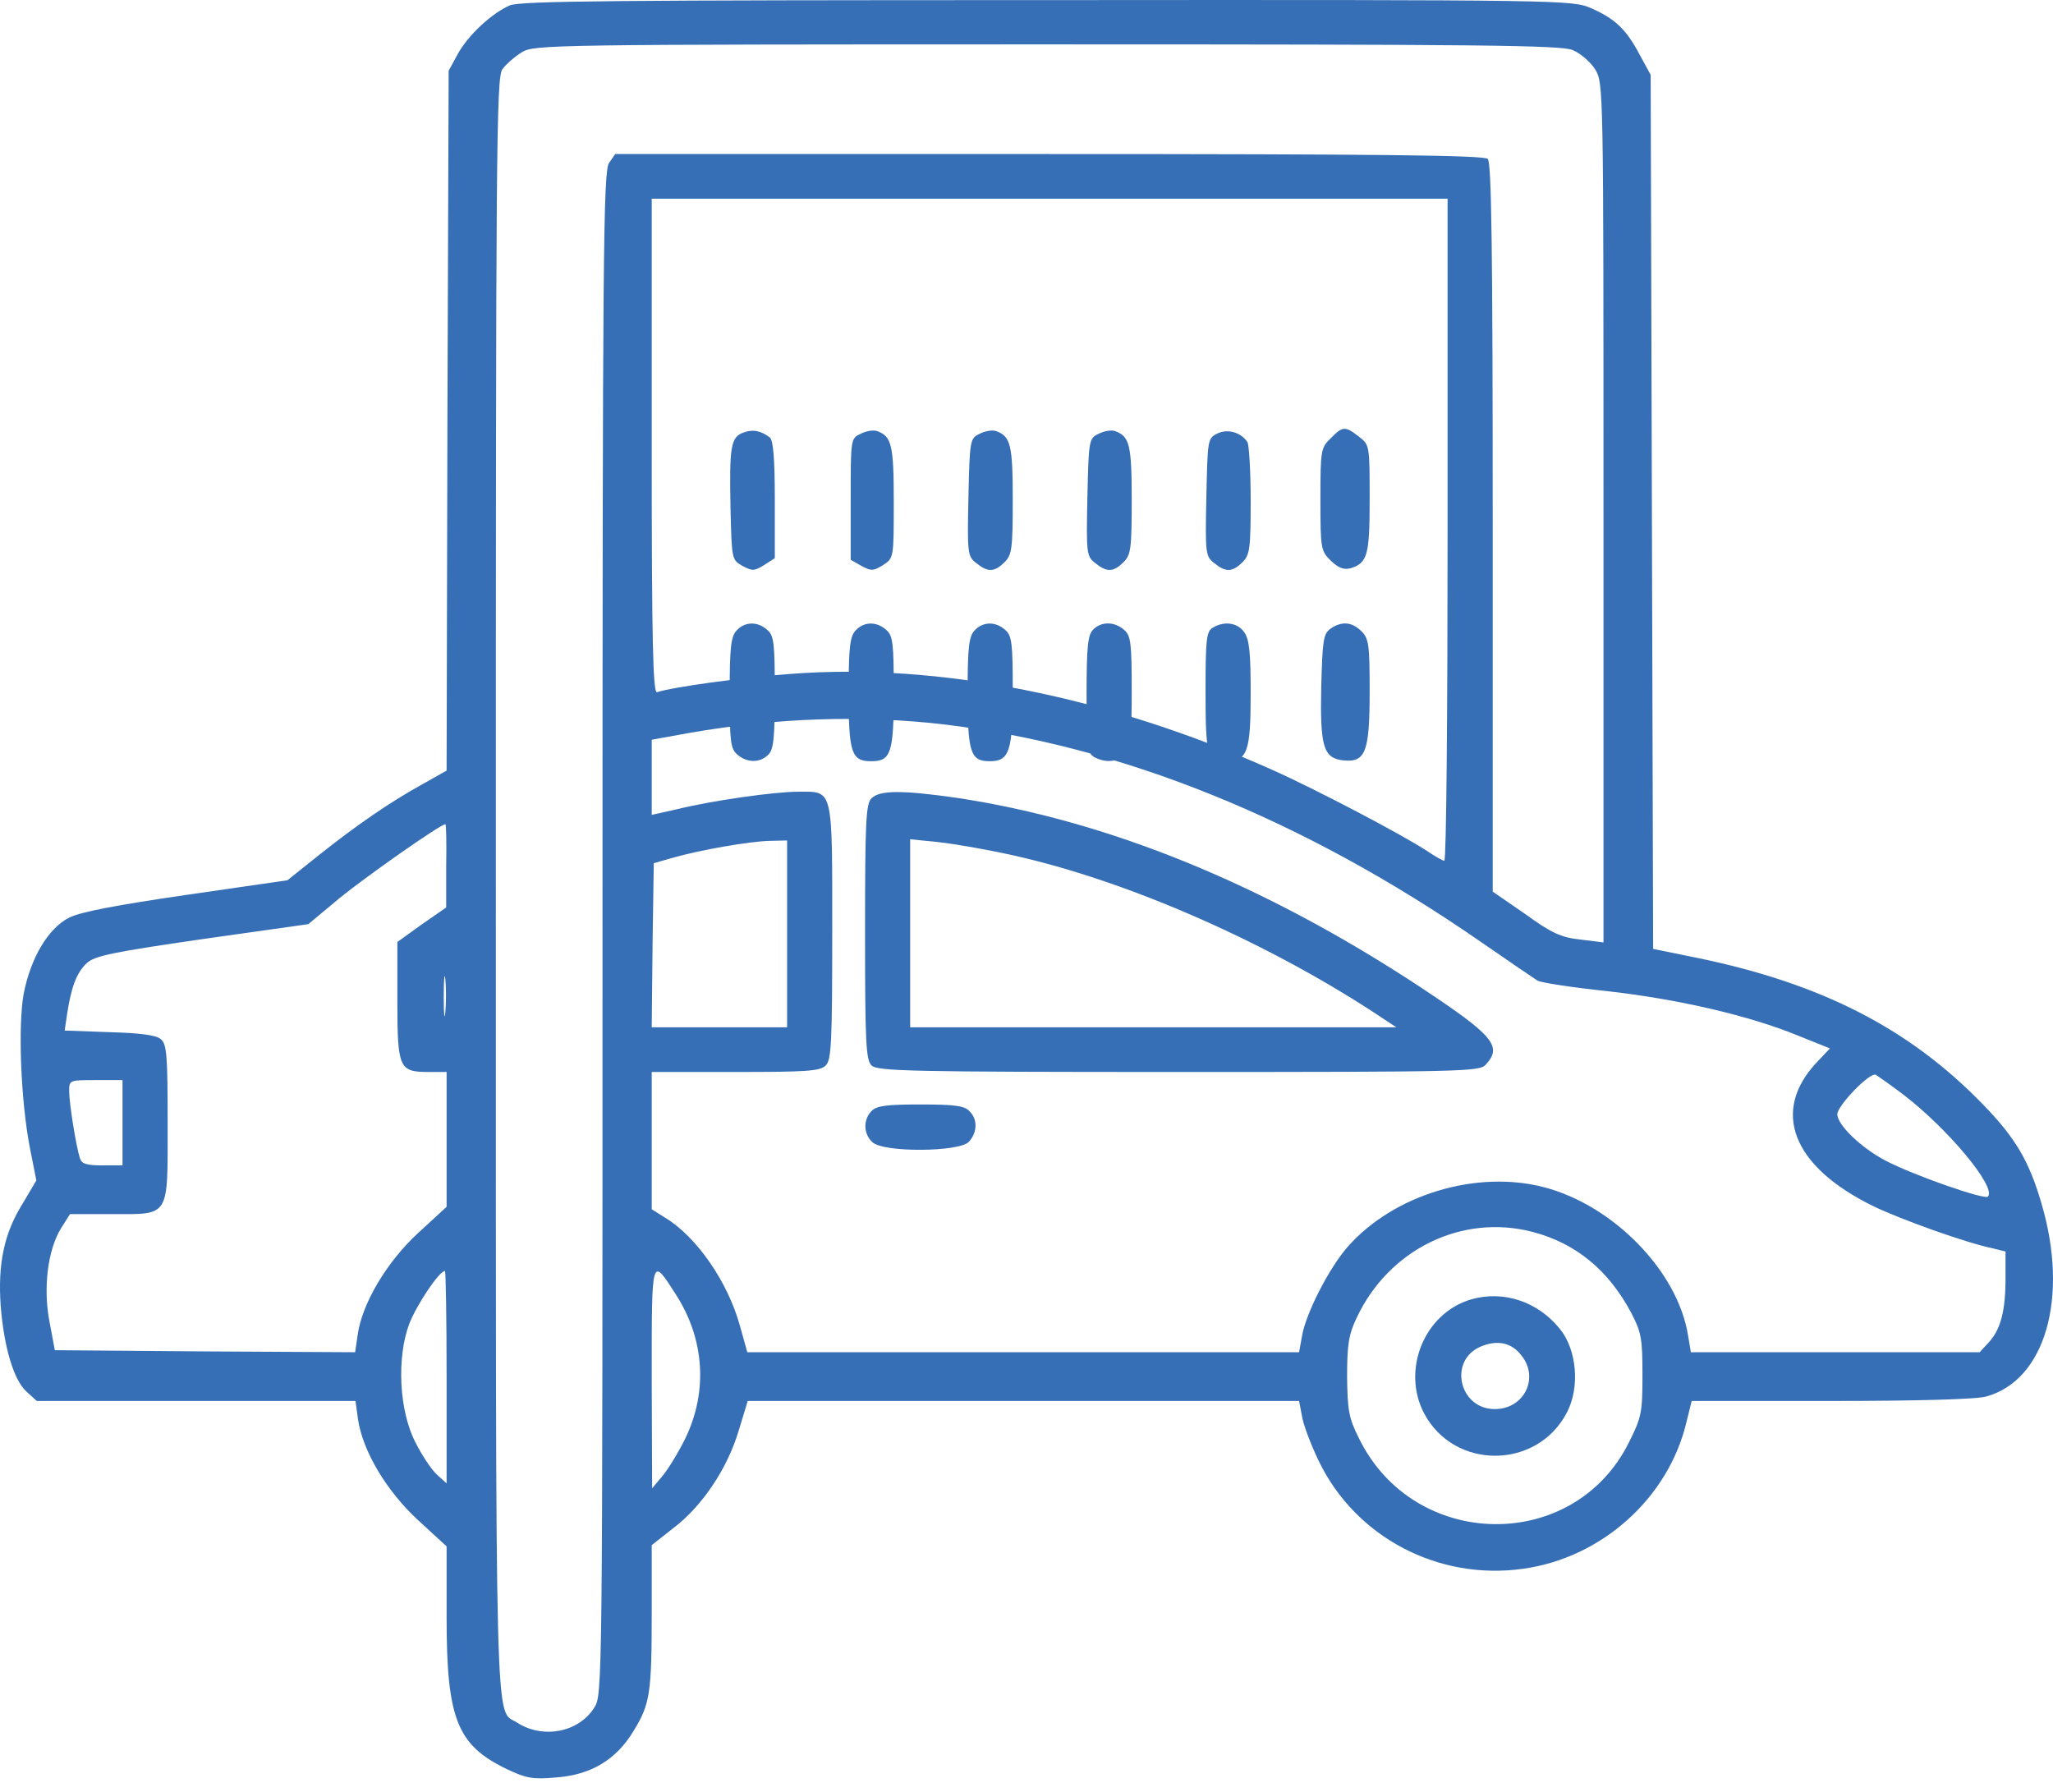 <svg width="110" height="96" viewBox="0 0 110 96" fill="none" xmlns="http://www.w3.org/2000/svg">
<path d="M27.314 0.288C26.325 0.724 25.072 1.899 24.523 2.9L24.039 3.792L23.973 22.549L23.929 41.285L22.654 42.004C20.874 42.983 19.093 44.223 17.115 45.79L15.401 47.161L9.993 47.944C6.257 48.488 4.3 48.858 3.707 49.163C2.586 49.728 1.641 51.317 1.267 53.254C0.959 54.973 1.113 58.955 1.597 61.479L1.948 63.242L1.201 64.504C0.212 66.093 -0.118 67.725 0.036 69.944C0.212 72.186 0.739 73.948 1.421 74.557L1.97 75.058H10.499H19.049L19.181 76.037C19.445 77.778 20.72 79.889 22.39 81.434L23.929 82.848V86.635C23.929 92.075 24.479 93.489 27.138 94.773C28.193 95.273 28.523 95.339 29.776 95.23C31.666 95.099 33.029 94.272 33.952 92.728C34.832 91.291 34.919 90.725 34.919 86.373V82.783L36.106 81.847C37.645 80.672 38.986 78.648 39.579 76.646L40.063 75.058H54.834H69.605L69.759 75.863C69.825 76.32 70.243 77.408 70.66 78.278C72.638 82.369 77.079 84.698 81.629 84.045C85.827 83.457 89.388 80.259 90.355 76.211L90.641 75.058H98.114C102.642 75.058 105.917 74.971 106.423 74.819C109.588 73.948 110.863 69.509 109.39 64.504C108.731 62.219 107.984 60.957 106.269 59.194C102.313 55.103 97.587 52.688 90.927 51.317L88.575 50.838L88.509 27.424L88.443 4.01L87.849 2.921C87.146 1.594 86.552 1.007 85.255 0.441C84.266 0.006 83.981 -0.016 56.131 0.006C33.095 0.006 27.864 0.049 27.314 0.288ZM84.266 2.682C84.684 2.856 85.234 3.335 85.475 3.727C85.915 4.445 85.915 4.749 85.915 27.467V50.49L84.684 50.338C83.651 50.229 83.123 49.99 81.717 48.967L79.98 47.77V28.273C79.98 13.388 79.914 8.71 79.716 8.514C79.519 8.318 74.001 8.253 56.219 8.253H32.963L32.633 8.732C32.326 9.167 32.282 13.454 32.282 50.011C32.282 90.53 32.282 90.791 31.842 91.487C31.007 92.814 29.095 93.184 27.71 92.292C26.501 91.509 26.567 94.359 26.567 47.487C26.567 7.992 26.589 4.162 26.919 3.705C27.116 3.444 27.578 3.03 27.974 2.791C28.633 2.399 29.468 2.377 56.087 2.377C79.453 2.377 83.629 2.421 84.266 2.682ZM77.562 28.381C77.562 38.13 77.496 46.116 77.386 46.116C77.298 46.116 76.881 45.877 76.463 45.594C75.144 44.724 70.506 42.286 68.111 41.22C59.34 37.303 50.262 35.497 42.349 36.106C39.689 36.302 35.953 36.825 35.205 37.086C34.986 37.151 34.919 34.431 34.919 23.92V10.646H56.241H77.562V28.381ZM50.526 38.805C60.066 39.936 69.825 43.875 79.321 50.447C80.837 51.491 82.2 52.427 82.376 52.536C82.552 52.644 84.244 52.906 86.113 53.101C89.981 53.537 93.762 54.429 96.312 55.473L98.048 56.17L97.389 56.866C94.861 59.499 96.004 62.48 100.356 64.613C101.829 65.331 105.368 66.593 106.753 66.876L107.456 67.05V68.486C107.456 70.249 107.192 71.25 106.533 71.946L106.071 72.447H98.334H90.597L90.443 71.533C89.893 68.116 86.464 64.591 82.75 63.612C79.123 62.654 74.661 64.004 72.199 66.811C71.21 67.942 69.957 70.379 69.759 71.598L69.605 72.447H54.834H40.041L39.645 71.032C39.008 68.704 37.337 66.267 35.645 65.244L34.919 64.787V61.109V57.432H39.404C43.206 57.432 43.954 57.388 44.239 57.084C44.547 56.801 44.591 55.843 44.591 49.924C44.591 42.112 44.657 42.417 42.767 42.417C41.492 42.417 38.107 42.896 36.194 43.374L34.919 43.657V41.655V39.632L36.964 39.262C41.602 38.456 46.174 38.304 50.526 38.805ZM23.907 46.377V48.619L22.588 49.533L21.291 50.468V53.602C21.291 57.236 21.379 57.432 22.962 57.432H23.929V61.044V64.656L22.39 66.071C20.72 67.616 19.379 69.857 19.159 71.554L19.027 72.447L10.982 72.403L2.938 72.338L2.652 70.814C2.3 68.987 2.564 66.963 3.267 65.81L3.751 65.048H5.971C9.136 65.048 8.982 65.287 8.982 60.152C8.982 56.518 8.938 55.93 8.609 55.669C8.367 55.452 7.466 55.343 5.861 55.299L3.465 55.212L3.597 54.32C3.817 52.862 4.124 52.079 4.652 51.6C5.07 51.208 6.037 51.012 10.829 50.316L16.522 49.511L18.192 48.118C19.577 46.987 23.599 44.158 23.863 44.158C23.907 44.158 23.929 45.159 23.907 46.377ZM42.173 50.033V55.038H38.546H34.919L34.964 50.642L35.029 46.247L36.019 45.964C37.447 45.55 40.151 45.072 41.25 45.05L42.173 45.028V50.033ZM23.863 54.211C23.819 54.733 23.775 54.364 23.775 53.406C23.775 52.449 23.819 52.035 23.863 52.47C23.907 52.927 23.907 53.711 23.863 54.211ZM101.961 58.629C104.357 60.456 106.994 63.612 106.511 64.112C106.313 64.286 102.51 62.959 101.016 62.176C99.697 61.479 98.444 60.261 98.444 59.695C98.444 59.238 100.202 57.41 100.51 57.584C100.642 57.671 101.301 58.128 101.961 58.629ZM6.564 60.152V62.437H5.487C4.63 62.437 4.366 62.35 4.278 62.045C4.059 61.327 3.707 59.086 3.707 58.476C3.707 57.867 3.707 57.867 5.136 57.867H6.564V60.152ZM82.134 66.005C84.442 66.615 86.179 68.051 87.388 70.314C87.937 71.359 88.003 71.685 88.003 73.643C88.003 75.667 87.959 75.928 87.278 77.277C84.332 83.218 75.76 83.088 72.814 77.06C72.265 75.972 72.199 75.558 72.177 73.752C72.177 72.055 72.265 71.489 72.683 70.619C74.397 66.941 78.332 65.004 82.134 66.005ZM36.216 69.357C37.755 71.75 37.931 74.557 36.722 77.06C36.348 77.821 35.799 78.714 35.491 79.084L34.941 79.736L34.919 73.774C34.919 67.202 34.898 67.311 36.216 69.357ZM23.929 73.796V79.475L23.402 78.996C23.116 78.735 22.61 77.974 22.259 77.277C21.379 75.58 21.247 72.73 21.929 70.923C22.325 69.901 23.534 68.094 23.841 68.094C23.885 68.094 23.929 70.662 23.929 73.796Z" fill="#366FB5"/>
<path d="M39.821 23.179C39.162 23.419 39.074 23.919 39.14 27.183C39.206 29.969 39.206 29.991 39.777 30.317C40.305 30.6 40.415 30.6 40.942 30.273L41.514 29.904V26.77C41.514 24.529 41.426 23.593 41.25 23.441C40.766 23.071 40.327 22.984 39.821 23.179Z" fill="#366FB5"/>
<path d="M46.108 23.245C45.58 23.484 45.58 23.528 45.58 26.748V29.991L46.151 30.317C46.679 30.6 46.789 30.6 47.316 30.273C47.888 29.904 47.888 29.882 47.888 26.901C47.888 23.832 47.778 23.375 46.987 23.092C46.789 23.027 46.393 23.092 46.108 23.245Z" fill="#366FB5"/>
<path d="M52.482 23.245C51.977 23.484 51.955 23.571 51.889 26.639C51.823 29.642 51.845 29.816 52.306 30.165C52.922 30.665 53.273 30.665 53.823 30.121C54.218 29.729 54.263 29.403 54.263 26.792C54.263 23.832 54.153 23.375 53.361 23.092C53.163 23.027 52.768 23.092 52.482 23.245Z" fill="#366FB5"/>
<path d="M58.856 23.245C58.351 23.484 58.329 23.571 58.263 26.639C58.197 29.642 58.219 29.816 58.681 30.165C59.296 30.665 59.648 30.665 60.197 30.121C60.593 29.729 60.637 29.403 60.637 26.792C60.637 23.832 60.527 23.375 59.736 23.092C59.538 23.027 59.142 23.092 58.856 23.245Z" fill="#366FB5"/>
<path d="M65.231 23.223C64.703 23.484 64.703 23.549 64.637 26.639C64.572 29.642 64.594 29.816 65.055 30.165C65.671 30.665 66.022 30.665 66.572 30.121C66.967 29.729 67.011 29.403 67.011 26.792C67.011 25.225 66.923 23.811 66.835 23.68C66.484 23.158 65.78 22.962 65.231 23.223Z" fill="#366FB5"/>
<path d="M71.298 23.484C70.77 23.985 70.748 24.137 70.748 26.748C70.748 29.381 70.77 29.512 71.298 30.034C71.715 30.426 71.979 30.535 72.353 30.448C73.276 30.165 73.386 29.751 73.386 26.726C73.386 23.876 73.386 23.832 72.814 23.397C72.067 22.809 71.935 22.831 71.298 23.484Z" fill="#366FB5"/>
<path d="M39.469 33.777C39.162 34.103 39.096 34.691 39.096 37.128C39.096 39.696 39.14 40.109 39.492 40.414C39.997 40.871 40.722 40.892 41.162 40.435C41.448 40.174 41.514 39.543 41.514 37.106C41.514 34.473 41.47 34.06 41.118 33.755C40.59 33.276 39.909 33.298 39.469 33.777Z" fill="#366FB5"/>
<path d="M45.844 33.777C45.536 34.103 45.47 34.691 45.47 37.15C45.47 40.349 45.624 40.784 46.679 40.784C47.734 40.784 47.888 40.349 47.888 37.106C47.888 34.473 47.844 34.06 47.492 33.755C46.965 33.276 46.284 33.298 45.844 33.777Z" fill="#366FB5"/>
<path d="M52.218 33.777C51.911 34.103 51.845 34.691 51.845 37.15C51.845 40.327 51.999 40.784 53.032 40.784C54.087 40.784 54.263 40.24 54.263 37.041C54.263 34.473 54.219 34.06 53.867 33.755C53.34 33.276 52.658 33.298 52.218 33.777Z" fill="#366FB5"/>
<path d="M58.571 33.733C58.285 34.016 58.219 34.647 58.219 37.193C58.219 40.066 58.263 40.349 58.637 40.566C59.274 40.892 59.867 40.827 60.263 40.392C60.571 40.066 60.637 39.478 60.637 37.041C60.637 34.473 60.593 34.06 60.241 33.755C59.736 33.298 59.01 33.276 58.571 33.733Z" fill="#366FB5"/>
<path d="M64.989 33.624C64.637 33.82 64.593 34.234 64.593 37.041C64.593 40.501 64.681 40.784 65.692 40.784C66.835 40.784 67.011 40.283 67.011 37.171C67.011 34.974 66.945 34.255 66.66 33.864C66.308 33.363 65.605 33.255 64.989 33.624Z" fill="#366FB5"/>
<path d="M71.276 33.69C70.902 33.973 70.858 34.321 70.792 36.801C70.726 40.022 70.902 40.631 72.001 40.74C73.166 40.849 73.386 40.283 73.386 37.041C73.386 34.538 73.342 34.212 72.946 33.82C72.419 33.298 71.869 33.276 71.276 33.69Z" fill="#366FB5"/>
<path d="M46.701 42.765C46.394 43.048 46.35 44.006 46.35 49.925C46.35 55.843 46.394 56.801 46.701 57.084C47.009 57.388 48.789 57.432 63.143 57.432C78.463 57.432 79.277 57.41 79.606 57.04C80.508 56.061 80.046 55.495 76.133 52.906C67.759 47.379 59.362 43.962 51.251 42.743C48.35 42.33 47.141 42.33 46.701 42.765ZM54.219 45.812C60.461 47.183 68.177 50.599 74.155 54.603L74.815 55.038H61.802H48.767V50.011V44.963L50.262 45.115C51.075 45.202 52.856 45.507 54.219 45.812Z" fill="#366FB5"/>
<path d="M46.701 59.521C46.239 59.978 46.261 60.761 46.745 61.196C47.361 61.762 51.405 61.719 51.91 61.175C52.372 60.674 52.394 59.956 51.932 59.521C51.669 59.238 51.097 59.173 49.317 59.173C47.536 59.173 46.965 59.238 46.701 59.521Z" fill="#366FB5"/>
<path d="M78.815 69.618C76.309 70.358 75.078 73.404 76.309 75.732C77.936 78.779 82.376 78.735 83.959 75.667C84.662 74.318 84.486 72.316 83.585 71.206C82.398 69.726 80.552 69.117 78.815 69.618ZM81.519 72.621C82.486 73.817 81.672 75.493 80.09 75.493C78.178 75.493 77.584 72.882 79.343 72.142C80.222 71.772 80.991 71.924 81.519 72.621Z" fill="#366FB5"/>
</svg>
